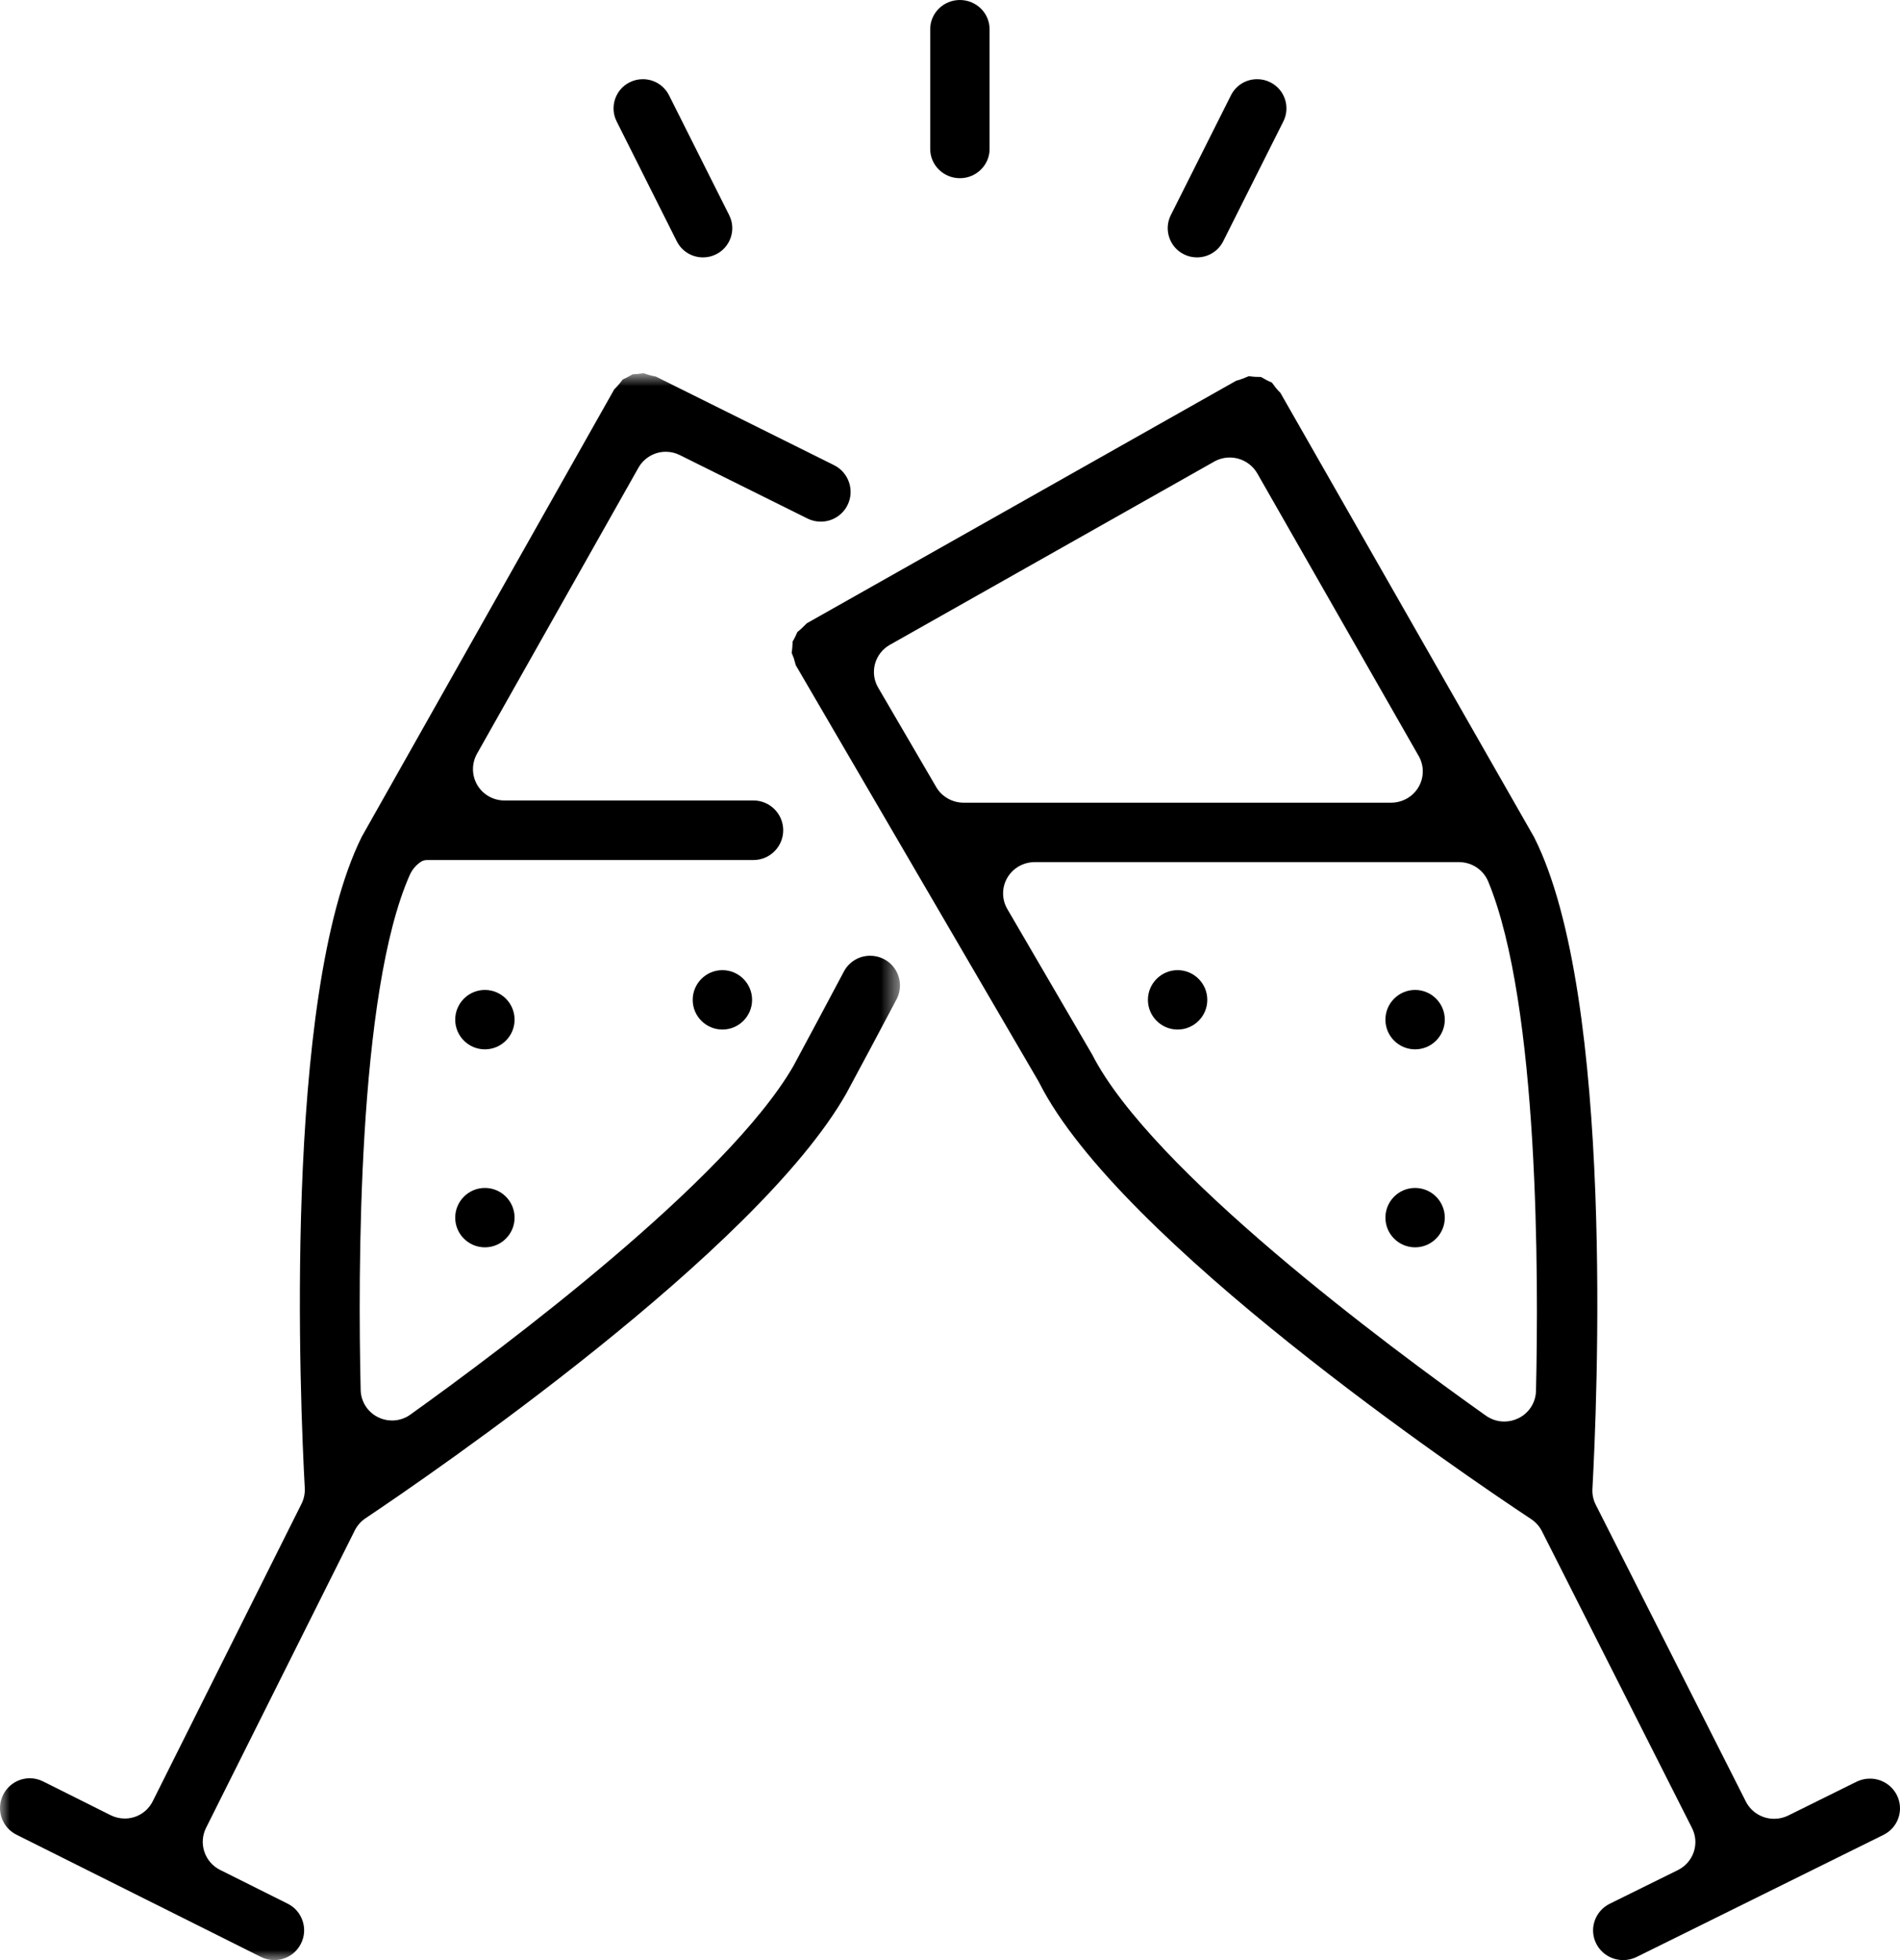 <svg width="96" height="99" viewBox="0 0 96 99" fill="none" xmlns="http://www.w3.org/2000/svg">
<path fill-rule="evenodd" clip-rule="evenodd" d="M62.135 23.108C61.859 23.108 61.583 23.18 61.342 23.318L44.961 32.569C44.594 32.774 44.322 33.124 44.211 33.528C44.101 33.937 44.156 34.363 44.37 34.73L47.302 39.751C47.583 40.236 48.115 40.542 48.686 40.542H70.29C70.858 40.542 71.387 40.24 71.67 39.758C71.957 39.275 71.962 38.672 71.681 38.184L63.526 23.91C63.318 23.547 62.964 23.276 62.56 23.165C62.42 23.128 62.279 23.108 62.135 23.108ZM52.28 43.544C51.71 43.544 51.179 43.846 50.896 44.333C50.611 44.82 50.611 45.423 50.896 45.913L55.185 53.265C58.174 59.115 70.094 67.968 75.076 71.502C75.353 71.696 75.673 71.799 76.009 71.799C76.257 71.799 76.504 71.74 76.723 71.63C77.254 71.371 77.592 70.842 77.608 70.256C77.74 64.597 77.769 50.764 75.196 44.528C74.948 43.931 74.369 43.544 73.717 43.544H52.28ZM82.016 99C81.434 99 80.912 98.681 80.652 98.17C80.278 97.429 80.583 96.527 81.332 96.155L84.779 94.453C85.159 94.263 85.444 93.939 85.579 93.54C85.714 93.14 85.683 92.712 85.493 92.334L77.906 77.333C77.782 77.091 77.594 76.879 77.367 76.73C73.925 74.449 56.553 62.674 52.523 54.712L52.479 54.629C42.036 36.734 40.451 34.02 40.208 33.6C40.201 33.581 40.197 33.557 40.194 33.552C40.17 33.458 40.144 33.358 40.113 33.259C40.075 33.154 40.038 33.063 40 32.971V32.969C40.016 32.873 40.026 32.779 40.033 32.685C40.042 32.591 40.044 32.499 40.046 32.407C40.093 32.326 40.139 32.246 40.181 32.158C40.219 32.084 40.254 32.003 40.29 31.92C40.356 31.868 40.427 31.809 40.489 31.75C40.55 31.693 40.61 31.634 40.67 31.575C40.699 31.544 40.732 31.511 40.758 31.485C41.13 31.275 62.023 19.474 62.456 19.232C62.571 19.201 62.672 19.17 62.772 19.131L62.927 19.07C62.986 19.046 63.048 19.02 63.099 19C63.199 19.013 63.3 19.026 63.402 19.033C63.488 19.039 63.583 19.041 63.676 19.041H63.714C63.729 19.05 63.921 19.16 63.992 19.197C64.083 19.245 64.173 19.284 64.262 19.321C64.284 19.352 64.465 19.59 64.465 19.59C64.536 19.682 64.613 19.763 64.693 19.841C65.449 21.165 77.384 42.063 77.51 42.279C81.607 50.377 80.685 71.126 80.459 75.203C80.444 75.476 80.501 75.751 80.625 75.996L88.21 90.99C88.484 91.527 89.032 91.864 89.64 91.864C89.892 91.864 90.131 91.807 90.354 91.698L93.8 89.993C94.015 89.888 94.243 89.834 94.477 89.834C95.058 89.834 95.578 90.153 95.841 90.666C96.02 91.025 96.049 91.433 95.923 91.811C95.794 92.192 95.523 92.5 95.158 92.679L82.692 98.843C82.48 98.945 82.252 99 82.016 99Z" fill="black"/>
<path fill-rule="evenodd" clip-rule="evenodd" d="M48.5 9C47.672 9 47 8.339 47 7.526V1.474C47 0.661 47.672 0 48.5 0C49.325 0 50 0.661 50 1.474V7.526C50 8.339 49.325 9 48.5 9Z" fill="black"/>
<path fill-rule="evenodd" clip-rule="evenodd" d="M35.521 13C34.956 13 34.446 12.687 34.194 12.184L31.157 6.133C30.98 5.781 30.952 5.382 31.077 5.006C31.202 4.633 31.465 4.33 31.818 4.155C32.027 4.051 32.249 4 32.479 4C33.046 4 33.552 4.313 33.806 4.818L36.843 10.867C37.02 11.219 37.048 11.618 36.923 11.991C36.798 12.365 36.535 12.669 36.18 12.845C35.973 12.948 35.751 13 35.521 13Z" fill="black"/>
<path fill-rule="evenodd" clip-rule="evenodd" d="M60.477 13C60.247 13 60.025 12.948 59.818 12.845C59.465 12.669 59.202 12.367 59.077 11.991C58.952 11.618 58.98 11.217 59.157 10.865L62.195 4.815C62.447 4.311 62.953 4 63.52 4C63.751 4 63.975 4.051 64.184 4.157C64.912 4.519 65.209 5.406 64.843 6.133L61.805 12.184C61.553 12.687 61.044 13 60.477 13Z" fill="black"/>
<path fill-rule="evenodd" clip-rule="evenodd" d="M59.5 52C58.672 52 58 51.328 58 50.501C58 49.674 58.672 49 59.5 49C60.328 49 61 49.674 61 50.501C61 51.328 60.328 52 59.5 52Z" fill="black"/>
<path fill-rule="evenodd" clip-rule="evenodd" d="M71.5 53C70.672 53 70 52.328 70 51.501C70 50.674 70.672 50 71.5 50C72.328 50 73 50.674 73 51.501C73 52.328 72.328 53 71.5 53Z" fill="black"/>
<path fill-rule="evenodd" clip-rule="evenodd" d="M71.5 63C70.672 63 70 62.328 70 61.501C70 60.674 70.672 60 71.5 60C72.325 60 73 60.674 73 61.501C73 62.328 72.325 63 71.5 63Z" fill="black"/>
<mask id="mask0" mask-type="alpha" maskUnits="userSpaceOnUse" x="0" y="18" width="46" height="81">
<path fill-rule="evenodd" clip-rule="evenodd" d="M0 18.849H45.473V99H0V18.849Z" fill="white"/>
</mask>
<g mask="url(#mask0)">
<path fill-rule="evenodd" clip-rule="evenodd" d="M13.857 99C13.623 99 13.397 98.947 13.187 98.842L0.832 92.667C0.473 92.487 0.206 92.178 0.077 91.797C-0.05 91.417 -0.02 91.009 0.16 90.65C0.418 90.136 0.935 89.816 1.511 89.816C1.744 89.816 1.969 89.871 2.179 89.976L5.594 91.684C5.813 91.791 6.057 91.85 6.302 91.85C6.907 91.85 7.45 91.515 7.719 90.974L15.235 75.952C15.357 75.705 15.414 75.431 15.399 75.157C15.176 71.079 14.262 50.33 18.279 42.261L31.037 19.662C31.043 19.655 31.05 19.648 31.056 19.644C31.131 19.567 31.208 19.486 31.282 19.399C31.326 19.346 31.372 19.287 31.418 19.228C31.418 19.228 31.453 19.182 31.464 19.167C31.488 19.154 31.712 19.046 31.712 19.046C31.79 19.005 31.86 18.965 31.93 18.924L31.961 18.906C31.985 18.904 32.246 18.884 32.246 18.884C32.318 18.876 32.395 18.867 32.467 18.856C32.489 18.854 32.507 18.852 32.52 18.849C32.533 18.854 32.555 18.863 32.57 18.867C32.651 18.895 32.73 18.919 32.809 18.944C32.912 18.972 33.024 18.998 33.138 19.02L42.147 23.497C42.887 23.869 43.192 24.776 42.819 25.518C42.561 26.028 42.044 26.347 41.47 26.347C41.236 26.347 41.01 26.295 40.8 26.19L34.347 22.985C34.125 22.875 33.889 22.818 33.639 22.818C33.07 22.818 32.542 23.125 32.259 23.622L24.102 38.068C23.826 38.559 23.83 39.161 24.113 39.645C24.395 40.128 24.919 40.43 25.48 40.43H38.068C38.898 40.43 39.573 41.105 39.573 41.934C39.573 42.764 38.898 43.438 38.068 43.438H21.57C21.449 43.438 21.333 43.476 21.237 43.546C21 43.716 20.823 43.929 20.709 44.181C18.056 50.146 18.087 64.365 18.223 70.201C18.236 70.79 18.571 71.318 19.099 71.58C19.318 71.69 19.561 71.747 19.806 71.747C20.139 71.747 20.457 71.646 20.728 71.453C25.517 68.025 36.736 59.621 40.077 53.861C40.189 53.664 42.526 49.292 42.62 49.104C42.879 48.59 43.393 48.272 43.967 48.272C44.202 48.272 44.427 48.325 44.64 48.43C44.999 48.609 45.268 48.92 45.395 49.301C45.522 49.682 45.492 50.089 45.312 50.448C45.216 50.643 42.881 55.019 42.767 55.218C38.254 63.183 21.791 74.459 18.466 76.686C18.238 76.837 18.052 77.049 17.929 77.292L10.411 92.321C10.223 92.7 10.192 93.126 10.326 93.529C10.46 93.93 10.742 94.256 11.119 94.444L14.534 96.15C14.895 96.329 15.162 96.638 15.29 97.021C15.416 97.402 15.388 97.809 15.206 98.168C14.95 98.68 14.433 99 13.857 99Z" fill="black"/>
</g>
<path fill-rule="evenodd" clip-rule="evenodd" d="M36.5 52C37.328 52 38 51.328 38 50.501C38 49.674 37.328 49 36.5 49C35.672 49 35 49.674 35 50.501C35 51.328 35.672 52 36.5 52Z" fill="black"/>
<path fill-rule="evenodd" clip-rule="evenodd" d="M24.5 53C25.328 53 26 52.328 26 51.501C26 50.674 25.328 50 24.5 50C23.672 50 23 50.674 23 51.501C23 52.328 23.672 53 24.5 53Z" fill="black"/>
<path fill-rule="evenodd" clip-rule="evenodd" d="M24.5 63C25.328 63 26 62.328 26 61.501C26 60.674 25.328 60 24.5 60C23.672 60 23 60.674 23 61.501C23 62.328 23.672 63 24.5 63Z" fill="black"/>
</svg>
